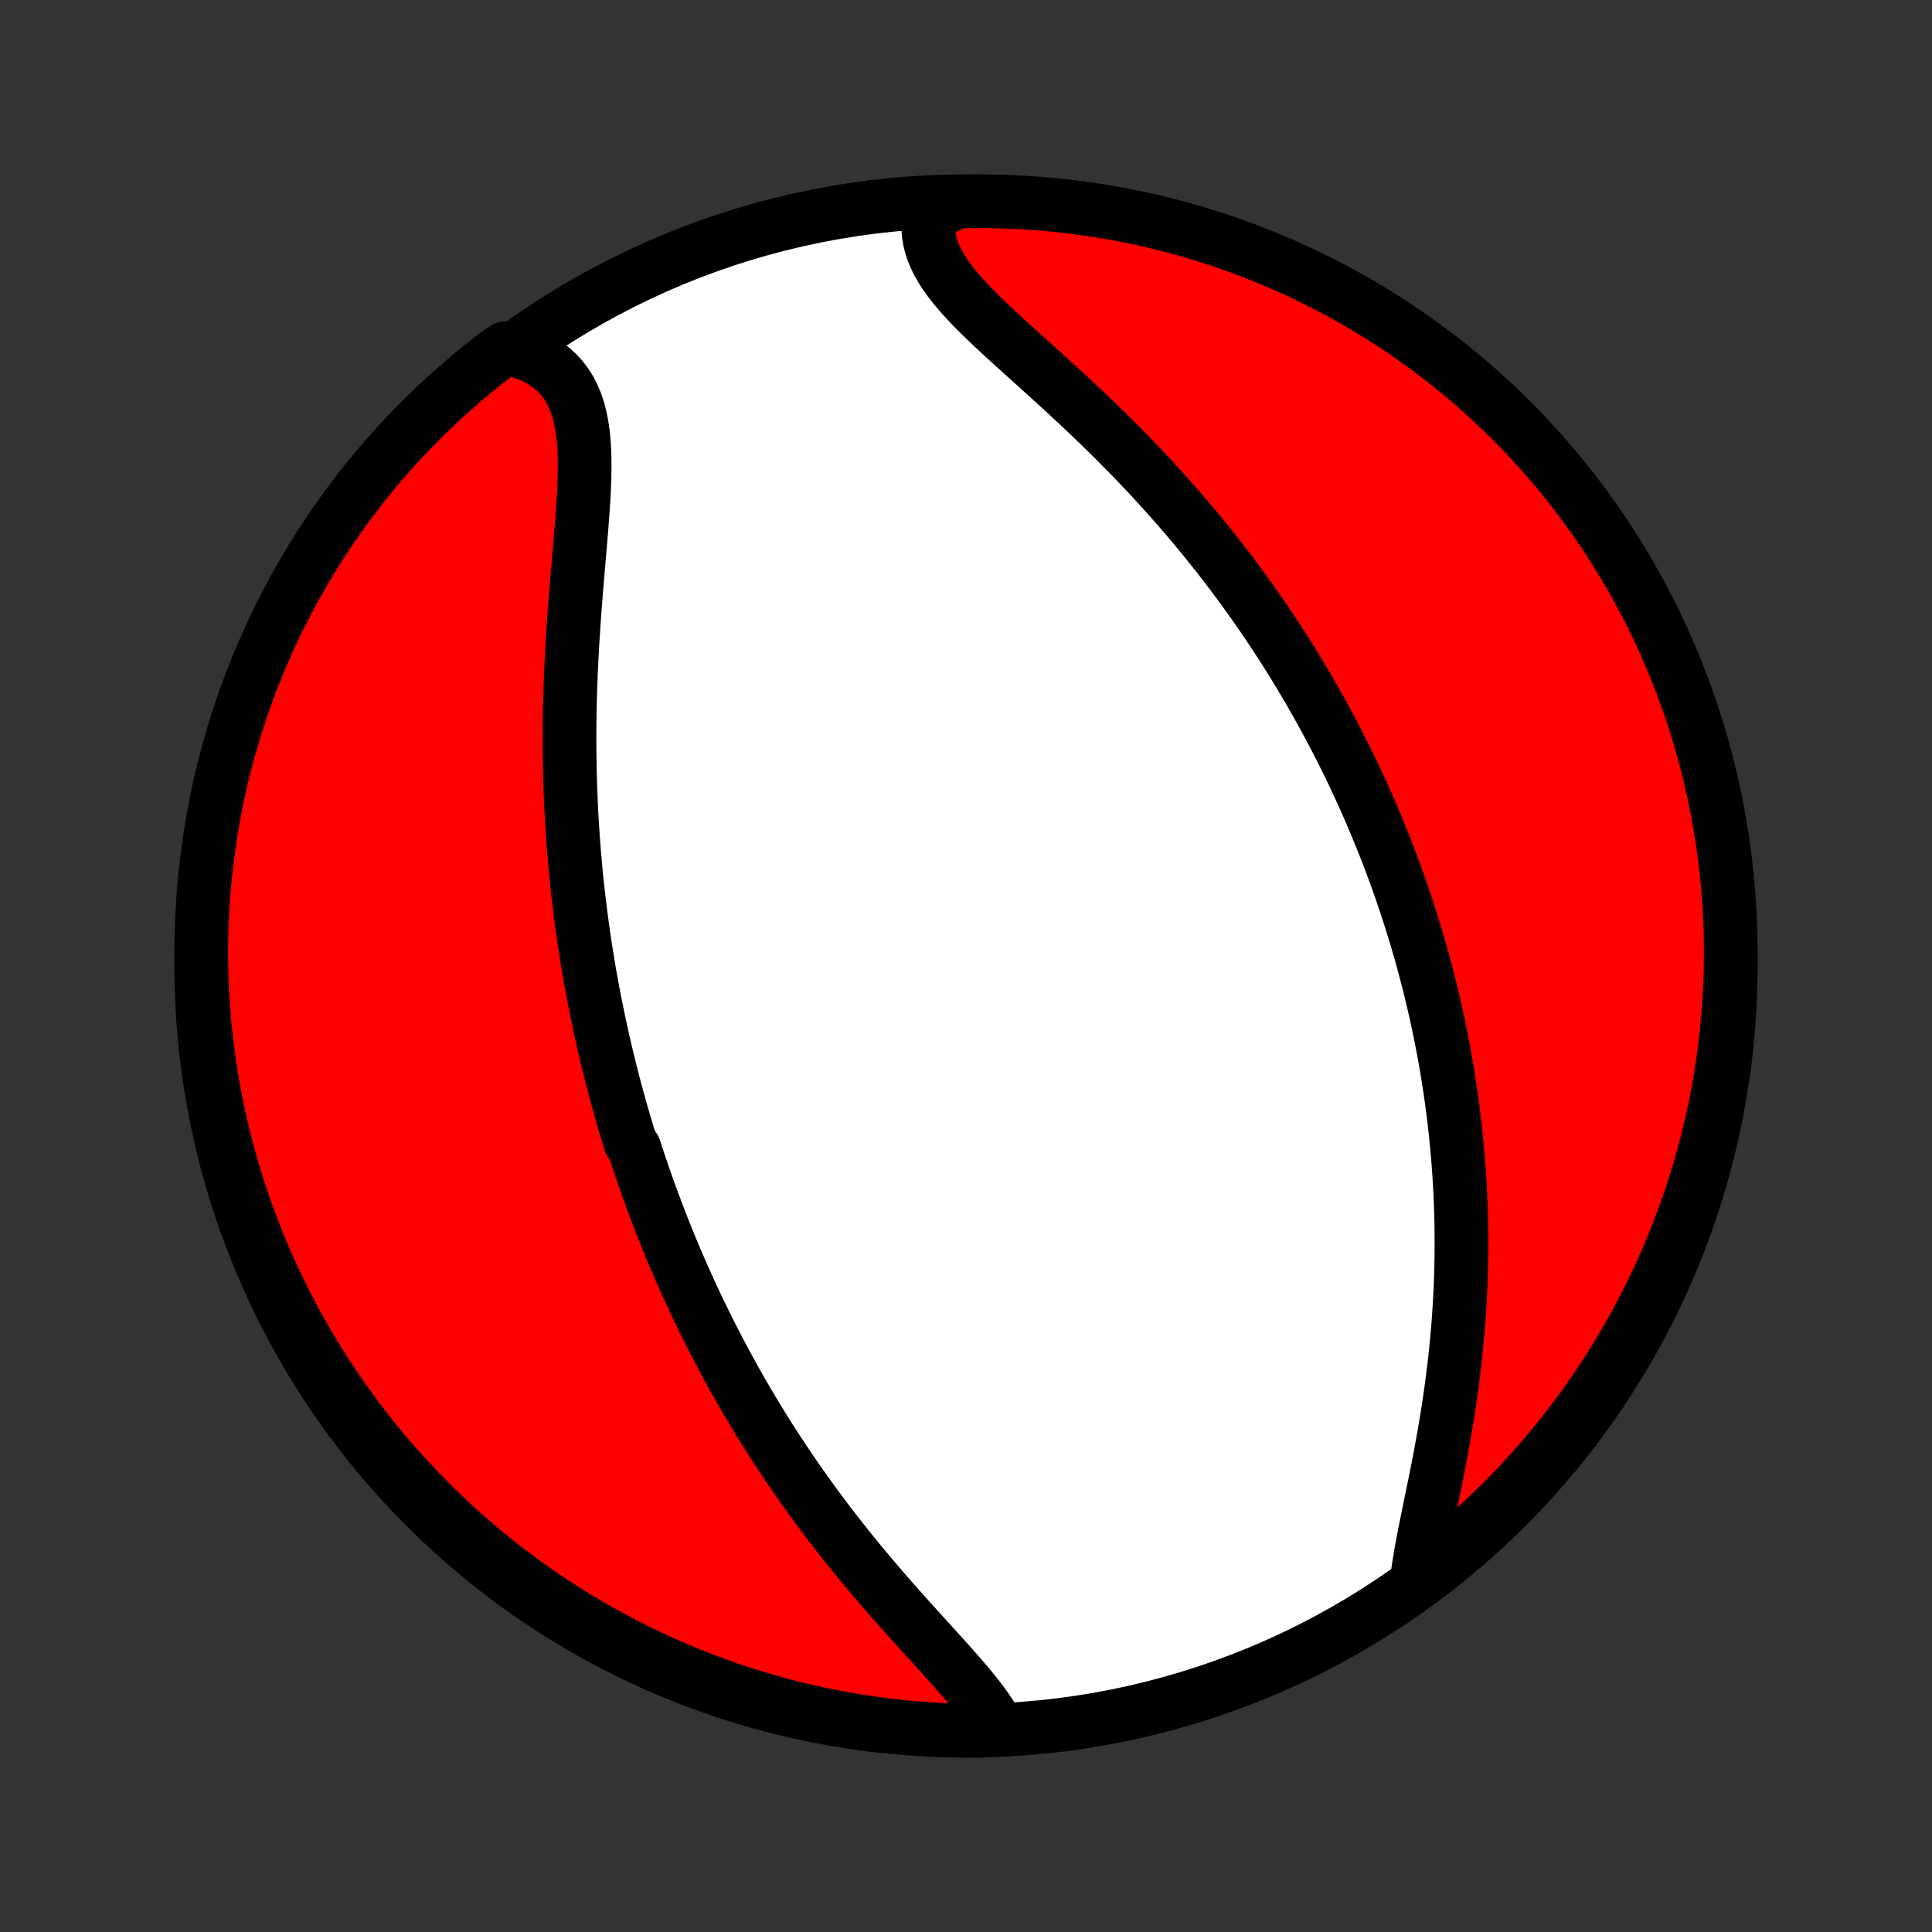<?xml version="1.0" encoding="utf-8" standalone="no"?>
<!DOCTYPE svg PUBLIC "-//W3C//DTD SVG 1.1//EN"
  "http://www.w3.org/Graphics/SVG/1.1/DTD/svg11.dtd">
<!-- Created with matplotlib (http://matplotlib.org/) -->
<svg height="72pt" version="1.1" viewBox="0 0 72 72" width="72pt" xmlns="http://www.w3.org/2000/svg" xmlns:xlink="http://www.w3.org/1999/xlink">
 <rect x="0" y="0" width="72" height="72" fill="#333333" stroke="none"/>
 <defs>
  <style type="text/css">
*{stroke-linecap:butt;stroke-linejoin:round;}
  </style>
 </defs>
 <g id="figure_1">
  <g id="patch_1">
   <path d="
M0 72
L72 72
L72 0
L0 0
z
" style="fill:none;"/>
  </g>
  <g id="axes_1">
   <g id="PatchCollection_1">
    <defs>
     <path d="
M36 -7.5
C43.558 -7.5 50.808 -10.503 56.153 -15.848
C61.497 -21.192 64.5 -28.442 64.5 -36
C64.5 -43.558 61.497 -50.808 56.153 -56.153
C50.808 -61.497 43.558 -64.5 36 -64.5
C28.442 -64.5 21.192 -61.497 15.848 -56.153
C10.503 -50.808 7.5 -43.558 7.5 -36
C7.5 -28.442 10.503 -21.192 15.848 -15.848
C21.192 -10.503 28.442 -7.5 36 -7.5
z
" id="C0_0_a811fe30f3"/>
     <path d="
M37.225 -7.546
L37.101 -7.784
L36.958 -8.025
L36.799 -8.267
L36.625 -8.511
L36.438 -8.758
L36.24 -9.006
L36.032 -9.256
L35.816 -9.509
L35.593 -9.763
L35.365 -10.02
L35.132 -10.279
L34.895 -10.54
L34.656 -10.803
L34.415 -11.068
L34.173 -11.335
L33.931 -11.603
L33.689 -11.873
L33.448 -12.144
L33.207 -12.416
L32.968 -12.69
L32.732 -12.965
L32.497 -13.241
L32.264 -13.517
L32.035 -13.794
L31.808 -14.072
L31.584 -14.35
L31.363 -14.628
L31.145 -14.906
L30.93 -15.185
L30.719 -15.463
L30.511 -15.742
L30.306 -16.02
L30.105 -16.298
L29.907 -16.576
L29.713 -16.853
L29.522 -17.13
L29.335 -17.406
L29.151 -17.681
L28.97 -17.956
L28.792 -18.231
L28.618 -18.504
L28.447 -18.777
L28.279 -19.049
L28.114 -19.321
L27.953 -19.591
L27.794 -19.861
L27.638 -20.13
L27.485 -20.398
L27.335 -20.666
L27.188 -20.933
L27.044 -21.198
L26.902 -21.463
L26.763 -21.728
L26.626 -21.991
L26.492 -22.254
L26.36 -22.516
L26.231 -22.778
L26.104 -23.039
L25.979 -23.299
L25.857 -23.558
L25.737 -23.817
L25.619 -24.076
L25.503 -24.334
L25.389 -24.591
L25.277 -24.848
L25.167 -25.105
L25.059 -25.361
L24.953 -25.617
L24.849 -25.873
L24.747 -26.129
L24.646 -26.384
L24.547 -26.639
L24.45 -26.894
L24.354 -27.149
L24.26 -27.404
L24.168 -27.659
L24.077 -27.915
L23.988 -28.17
L23.9 -28.425
L23.814 -28.681
L23.729 -28.937
L23.646 -29.193
L23.483 -29.45
L23.404 -29.707
L23.327 -29.965
L23.25 -30.223
L23.175 -30.482
L23.102 -30.741
L23.029 -31.002
L22.958 -31.263
L22.888 -31.524
L22.82 -31.787
L22.753 -32.051
L22.687 -32.315
L22.622 -32.581
L22.558 -32.848
L22.496 -33.116
L22.436 -33.385
L22.376 -33.655
L22.318 -33.927
L22.261 -34.2
L22.205 -34.475
L22.15 -34.751
L22.097 -35.028
L22.046 -35.307
L21.995 -35.589
L21.946 -35.871
L21.898 -36.156
L21.852 -36.442
L21.807 -36.73
L21.763 -37.02
L21.721 -37.313
L21.681 -37.607
L21.641 -37.904
L21.604 -38.202
L21.568 -38.503
L21.533 -38.806
L21.5 -39.111
L21.469 -39.419
L21.44 -39.73
L21.412 -40.042
L21.386 -40.357
L21.362 -40.675
L21.339 -40.995
L21.319 -41.318
L21.3 -41.644
L21.283 -41.972
L21.269 -42.302
L21.256 -42.636
L21.245 -42.971
L21.237 -43.31
L21.231 -43.651
L21.227 -43.995
L21.224 -44.342
L21.225 -44.691
L21.227 -45.042
L21.232 -45.396
L21.239 -45.752
L21.248 -46.111
L21.26 -46.471
L21.274 -46.834
L21.29 -47.199
L21.308 -47.566
L21.328 -47.934
L21.351 -48.304
L21.375 -48.675
L21.401 -49.048
L21.429 -49.421
L21.458 -49.795
L21.488 -50.169
L21.519 -50.543
L21.551 -50.917
L21.583 -51.29
L21.615 -51.662
L21.646 -52.032
L21.676 -52.401
L21.704 -52.767
L21.729 -53.13
L21.752 -53.489
L21.769 -53.845
L21.782 -54.195
L21.788 -54.539
L21.787 -54.877
L21.777 -55.208
L21.757 -55.531
L21.726 -55.845
L21.682 -56.149
L21.624 -56.442
L21.551 -56.724
L21.462 -56.993
L21.355 -57.249
L21.23 -57.491
L21.085 -57.718
L20.922 -57.93
L20.738 -58.125
L20.535 -58.304
L20.312 -58.467
L20.071 -58.612
L19.812 -58.74
L19.535 -58.851
L19.243 -58.944
L18.828 -59.021
L18.433 -58.746
L18.044 -58.443
L17.661 -58.133
L17.283 -57.816
L16.911 -57.492
L16.544 -57.163
L16.184 -56.826
L15.829 -56.483
L15.481 -56.134
L15.139 -55.779
L14.803 -55.418
L14.474 -55.051
L14.151 -54.678
L13.835 -54.3
L13.526 -53.916
L13.223 -53.526
L12.928 -53.131
L12.639 -52.731
L12.358 -52.326
L12.084 -51.916
L11.817 -51.501
L11.557 -51.081
L11.306 -50.657
L11.061 -50.228
L10.824 -49.795
L10.595 -49.357
L10.373 -48.916
L10.159 -48.471
L9.954 -48.021
L9.756 -47.569
L9.566 -47.112
L9.384 -46.653
L9.21 -46.19
L9.044 -45.724
L8.887 -45.254
L8.738 -44.783
L8.597 -44.308
L8.464 -43.831
L8.34 -43.352
L8.225 -42.87
L8.117 -42.386
L8.019 -41.9
L7.929 -41.413
L7.847 -40.924
L7.774 -40.433
L7.709 -39.941
L7.653 -39.448
L7.606 -38.954
L7.568 -38.458
L7.538 -37.962
L7.516 -37.466
L7.504 -36.969
L7.5 -36.472
L7.505 -35.974
L7.518 -35.477
L7.54 -34.98
L7.571 -34.483
L7.611 -33.986
L7.659 -33.49
L7.716 -32.995
L7.781 -32.501
L7.855 -32.008
L7.937 -31.516
L8.029 -31.026
L8.128 -30.537
L8.236 -30.049
L8.353 -29.564
L8.478 -29.08
L8.611 -28.599
L8.753 -28.12
L8.903 -27.643
L9.061 -27.169
L9.228 -26.697
L9.402 -26.228
L9.585 -25.763
L9.776 -25.3
L9.974 -24.841
L10.181 -24.385
L10.396 -23.932
L10.618 -23.483
L10.848 -23.038
L11.086 -22.597
L11.331 -22.16
L11.584 -21.728
L11.844 -21.299
L12.112 -20.876
L12.387 -20.456
L12.669 -20.042
L12.958 -19.632
L13.254 -19.227
L13.557 -18.828
L13.867 -18.433
L14.184 -18.044
L14.508 -17.661
L14.838 -17.283
L15.174 -16.911
L15.517 -16.544
L15.866 -16.184
L16.221 -15.829
L16.582 -15.481
L16.949 -15.139
L17.322 -14.803
L17.7 -14.474
L18.084 -14.151
L18.474 -13.835
L18.869 -13.526
L19.269 -13.223
L19.674 -12.928
L20.084 -12.639
L20.499 -12.358
L20.919 -12.084
L21.343 -11.817
L21.772 -11.557
L22.205 -11.306
L22.643 -11.061
L23.084 -10.824
L23.529 -10.595
L23.979 -10.373
L24.431 -10.159
L24.888 -9.954
L25.348 -9.756
L25.811 -9.566
L26.276 -9.384
L26.746 -9.21
L27.217 -9.044
L27.692 -8.887
L28.169 -8.738
L28.648 -8.597
L29.13 -8.464
L29.614 -8.34
L30.1 -8.225
L30.587 -8.117
L31.076 -8.019
L31.567 -7.929
L32.059 -7.847
L32.552 -7.774
L33.046 -7.709
L33.542 -7.653
L34.038 -7.606
L34.534 -7.568
L35.031 -7.538
L35.528 -7.516
L36.026 -7.504
L36.523 -7.5
z
" id="C0_1_a0809fba92"/>
     <path d="
M52.822 -13.249
L52.865 -13.57
L52.917 -13.901
L52.976 -14.239
L53.04 -14.584
L53.109 -14.936
L53.181 -15.293
L53.255 -15.655
L53.33 -16.021
L53.406 -16.391
L53.482 -16.764
L53.557 -17.139
L53.63 -17.515
L53.702 -17.893
L53.771 -18.273
L53.838 -18.652
L53.902 -19.032
L53.963 -19.412
L54.02 -19.791
L54.075 -20.17
L54.126 -20.548
L54.173 -20.924
L54.217 -21.299
L54.257 -21.672
L54.294 -22.044
L54.326 -22.413
L54.356 -22.781
L54.381 -23.146
L54.403 -23.509
L54.422 -23.87
L54.437 -24.228
L54.449 -24.584
L54.457 -24.937
L54.462 -25.287
L54.464 -25.635
L54.463 -25.98
L54.459 -26.322
L54.452 -26.662
L54.442 -26.998
L54.429 -27.333
L54.413 -27.664
L54.395 -27.993
L54.374 -28.319
L54.35 -28.642
L54.325 -28.963
L54.296 -29.281
L54.265 -29.597
L54.232 -29.91
L54.197 -30.221
L54.159 -30.529
L54.12 -30.835
L54.078 -31.139
L54.034 -31.44
L53.988 -31.739
L53.94 -32.036
L53.891 -32.331
L53.839 -32.624
L53.785 -32.915
L53.73 -33.203
L53.673 -33.49
L53.614 -33.775
L53.553 -34.059
L53.491 -34.34
L53.427 -34.62
L53.361 -34.899
L53.293 -35.175
L53.224 -35.451
L53.153 -35.725
L53.081 -35.997
L53.007 -36.269
L52.931 -36.538
L52.854 -36.807
L52.775 -37.075
L52.694 -37.342
L52.612 -37.607
L52.528 -37.872
L52.442 -38.135
L52.355 -38.398
L52.266 -38.66
L52.176 -38.922
L52.084 -39.182
L51.99 -39.442
L51.894 -39.702
L51.797 -39.961
L51.698 -40.219
L51.597 -40.477
L51.494 -40.735
L51.389 -40.992
L51.283 -41.249
L51.175 -41.506
L51.065 -41.763
L50.953 -42.019
L50.839 -42.276
L50.722 -42.532
L50.604 -42.788
L50.484 -43.045
L50.362 -43.301
L50.237 -43.558
L50.111 -43.815
L49.982 -44.072
L49.85 -44.33
L49.717 -44.587
L49.581 -44.845
L49.442 -45.103
L49.301 -45.362
L49.158 -45.621
L49.012 -45.881
L48.863 -46.141
L48.712 -46.402
L48.557 -46.663
L48.4 -46.925
L48.24 -47.188
L48.078 -47.451
L47.912 -47.714
L47.743 -47.979
L47.571 -48.244
L47.395 -48.509
L47.217 -48.776
L47.035 -49.042
L46.849 -49.31
L46.661 -49.578
L46.468 -49.847
L46.273 -50.117
L46.073 -50.387
L45.87 -50.658
L45.663 -50.93
L45.453 -51.202
L45.238 -51.474
L45.02 -51.747
L44.797 -52.021
L44.571 -52.295
L44.341 -52.569
L44.107 -52.843
L43.869 -53.118
L43.627 -53.393
L43.381 -53.668
L43.131 -53.943
L42.878 -54.218
L42.62 -54.493
L42.359 -54.767
L42.094 -55.041
L41.825 -55.315
L41.554 -55.588
L41.279 -55.86
L41.001 -56.131
L40.72 -56.402
L40.437 -56.672
L40.152 -56.94
L39.865 -57.207
L39.576 -57.473
L39.287 -57.738
L38.997 -58.001
L38.708 -58.262
L38.42 -58.522
L38.133 -58.78
L37.849 -59.037
L37.568 -59.292
L37.292 -59.545
L37.021 -59.797
L36.757 -60.047
L36.502 -60.296
L36.255 -60.544
L36.02 -60.791
L35.797 -61.037
L35.589 -61.283
L35.396 -61.528
L35.221 -61.773
L35.064 -62.018
L34.928 -62.264
L34.814 -62.51
L34.722 -62.757
L34.655 -63.004
L34.612 -63.252
L34.594 -63.501
L34.601 -63.749
L34.634 -63.998
L35.178 -64.246
L35.675 -64.488
L36.172 -64.498
L36.67 -64.499
L37.167 -64.492
L37.664 -64.476
L38.16 -64.451
L38.656 -64.418
L39.151 -64.376
L39.644 -64.325
L40.137 -64.266
L40.629 -64.198
L41.119 -64.122
L41.607 -64.037
L42.094 -63.943
L42.579 -63.841
L43.062 -63.73
L43.543 -63.611
L44.021 -63.484
L44.497 -63.348
L44.971 -63.204
L45.441 -63.051
L45.909 -62.891
L46.374 -62.722
L46.836 -62.545
L47.294 -62.36
L47.749 -62.166
L48.201 -61.965
L48.648 -61.756
L49.092 -61.54
L49.532 -61.315
L49.968 -61.083
L50.399 -60.843
L50.826 -60.595
L51.249 -60.34
L51.666 -60.078
L52.08 -59.808
L52.488 -59.531
L52.891 -59.246
L53.289 -58.955
L53.682 -58.657
L54.069 -58.352
L54.451 -58.04
L54.828 -57.721
L55.198 -57.396
L55.563 -57.064
L55.921 -56.726
L56.274 -56.381
L56.621 -56.03
L56.961 -55.673
L57.295 -55.31
L57.622 -54.942
L57.943 -54.567
L58.257 -54.187
L58.564 -53.801
L58.864 -53.41
L59.158 -53.014
L59.444 -52.612
L59.724 -52.205
L59.996 -51.794
L60.26 -51.377
L60.518 -50.956
L60.767 -50.531
L61.01 -50.1
L61.245 -49.666
L61.471 -49.227
L61.691 -48.785
L61.902 -48.338
L62.106 -47.888
L62.301 -47.434
L62.489 -46.977
L62.668 -46.516
L62.84 -46.052
L63.003 -45.585
L63.158 -45.115
L63.305 -44.643
L63.443 -44.168
L63.573 -43.69
L63.695 -43.21
L63.808 -42.727
L63.913 -42.243
L64.009 -41.757
L64.096 -41.269
L64.176 -40.779
L64.246 -40.288
L64.308 -39.796
L64.361 -39.302
L64.406 -38.807
L64.442 -38.312
L64.469 -37.816
L64.488 -37.319
L64.498 -36.822
L64.499 -36.325
L64.492 -35.828
L64.476 -35.33
L64.451 -34.833
L64.418 -34.336
L64.376 -33.84
L64.325 -33.344
L64.266 -32.849
L64.198 -32.356
L64.122 -31.863
L64.037 -31.371
L63.943 -30.881
L63.841 -30.393
L63.73 -29.906
L63.611 -29.421
L63.484 -28.938
L63.348 -28.457
L63.204 -27.979
L63.051 -27.503
L62.891 -27.029
L62.722 -26.558
L62.545 -26.091
L62.36 -25.626
L62.166 -25.164
L61.965 -24.706
L61.756 -24.251
L61.54 -23.799
L61.315 -23.352
L61.083 -22.908
L60.843 -22.468
L60.595 -22.032
L60.34 -21.601
L60.078 -21.174
L59.808 -20.751
L59.531 -20.334
L59.246 -19.92
L58.955 -19.512
L58.657 -19.109
L58.352 -18.711
L58.04 -18.318
L57.721 -17.931
L57.396 -17.549
L57.064 -17.172
L56.726 -16.802
L56.381 -16.437
L56.03 -16.079
L55.673 -15.726
L55.31 -15.379
L54.942 -15.039
L54.567 -14.705
L54.187 -14.378
L53.801 -14.057
L53.41 -13.743
z
" id="C0_2_4969606767"/>
    </defs>
    <g clip-path="url(#p1bffca34e9)">
     <use style="fill:#ffffff;stroke:#000000;stroke-width:2.0;" x="0.0" xlink:href="#C0_0_a811fe30f3" y="72.0"/>
    </g>
    <g clip-path="url(#p1bffca34e9)">
     <use style="fill:#ff0000;stroke:#000000;stroke-width:2.0;" x="0.0" xlink:href="#C0_1_a0809fba92" y="72.0"/>
    </g>
    <g clip-path="url(#p1bffca34e9)">
     <use style="fill:#ff0000;stroke:#000000;stroke-width:2.0;" x="0.0" xlink:href="#C0_2_4969606767" y="72.0"/>
    </g>
   </g>
  </g>
 </g>
 <defs>
  <clipPath id="p1bffca34e9">
   <rect height="72.0" width="72.0" x="0.0" y="0.0"/>
  </clipPath>
 </defs>
</svg>
